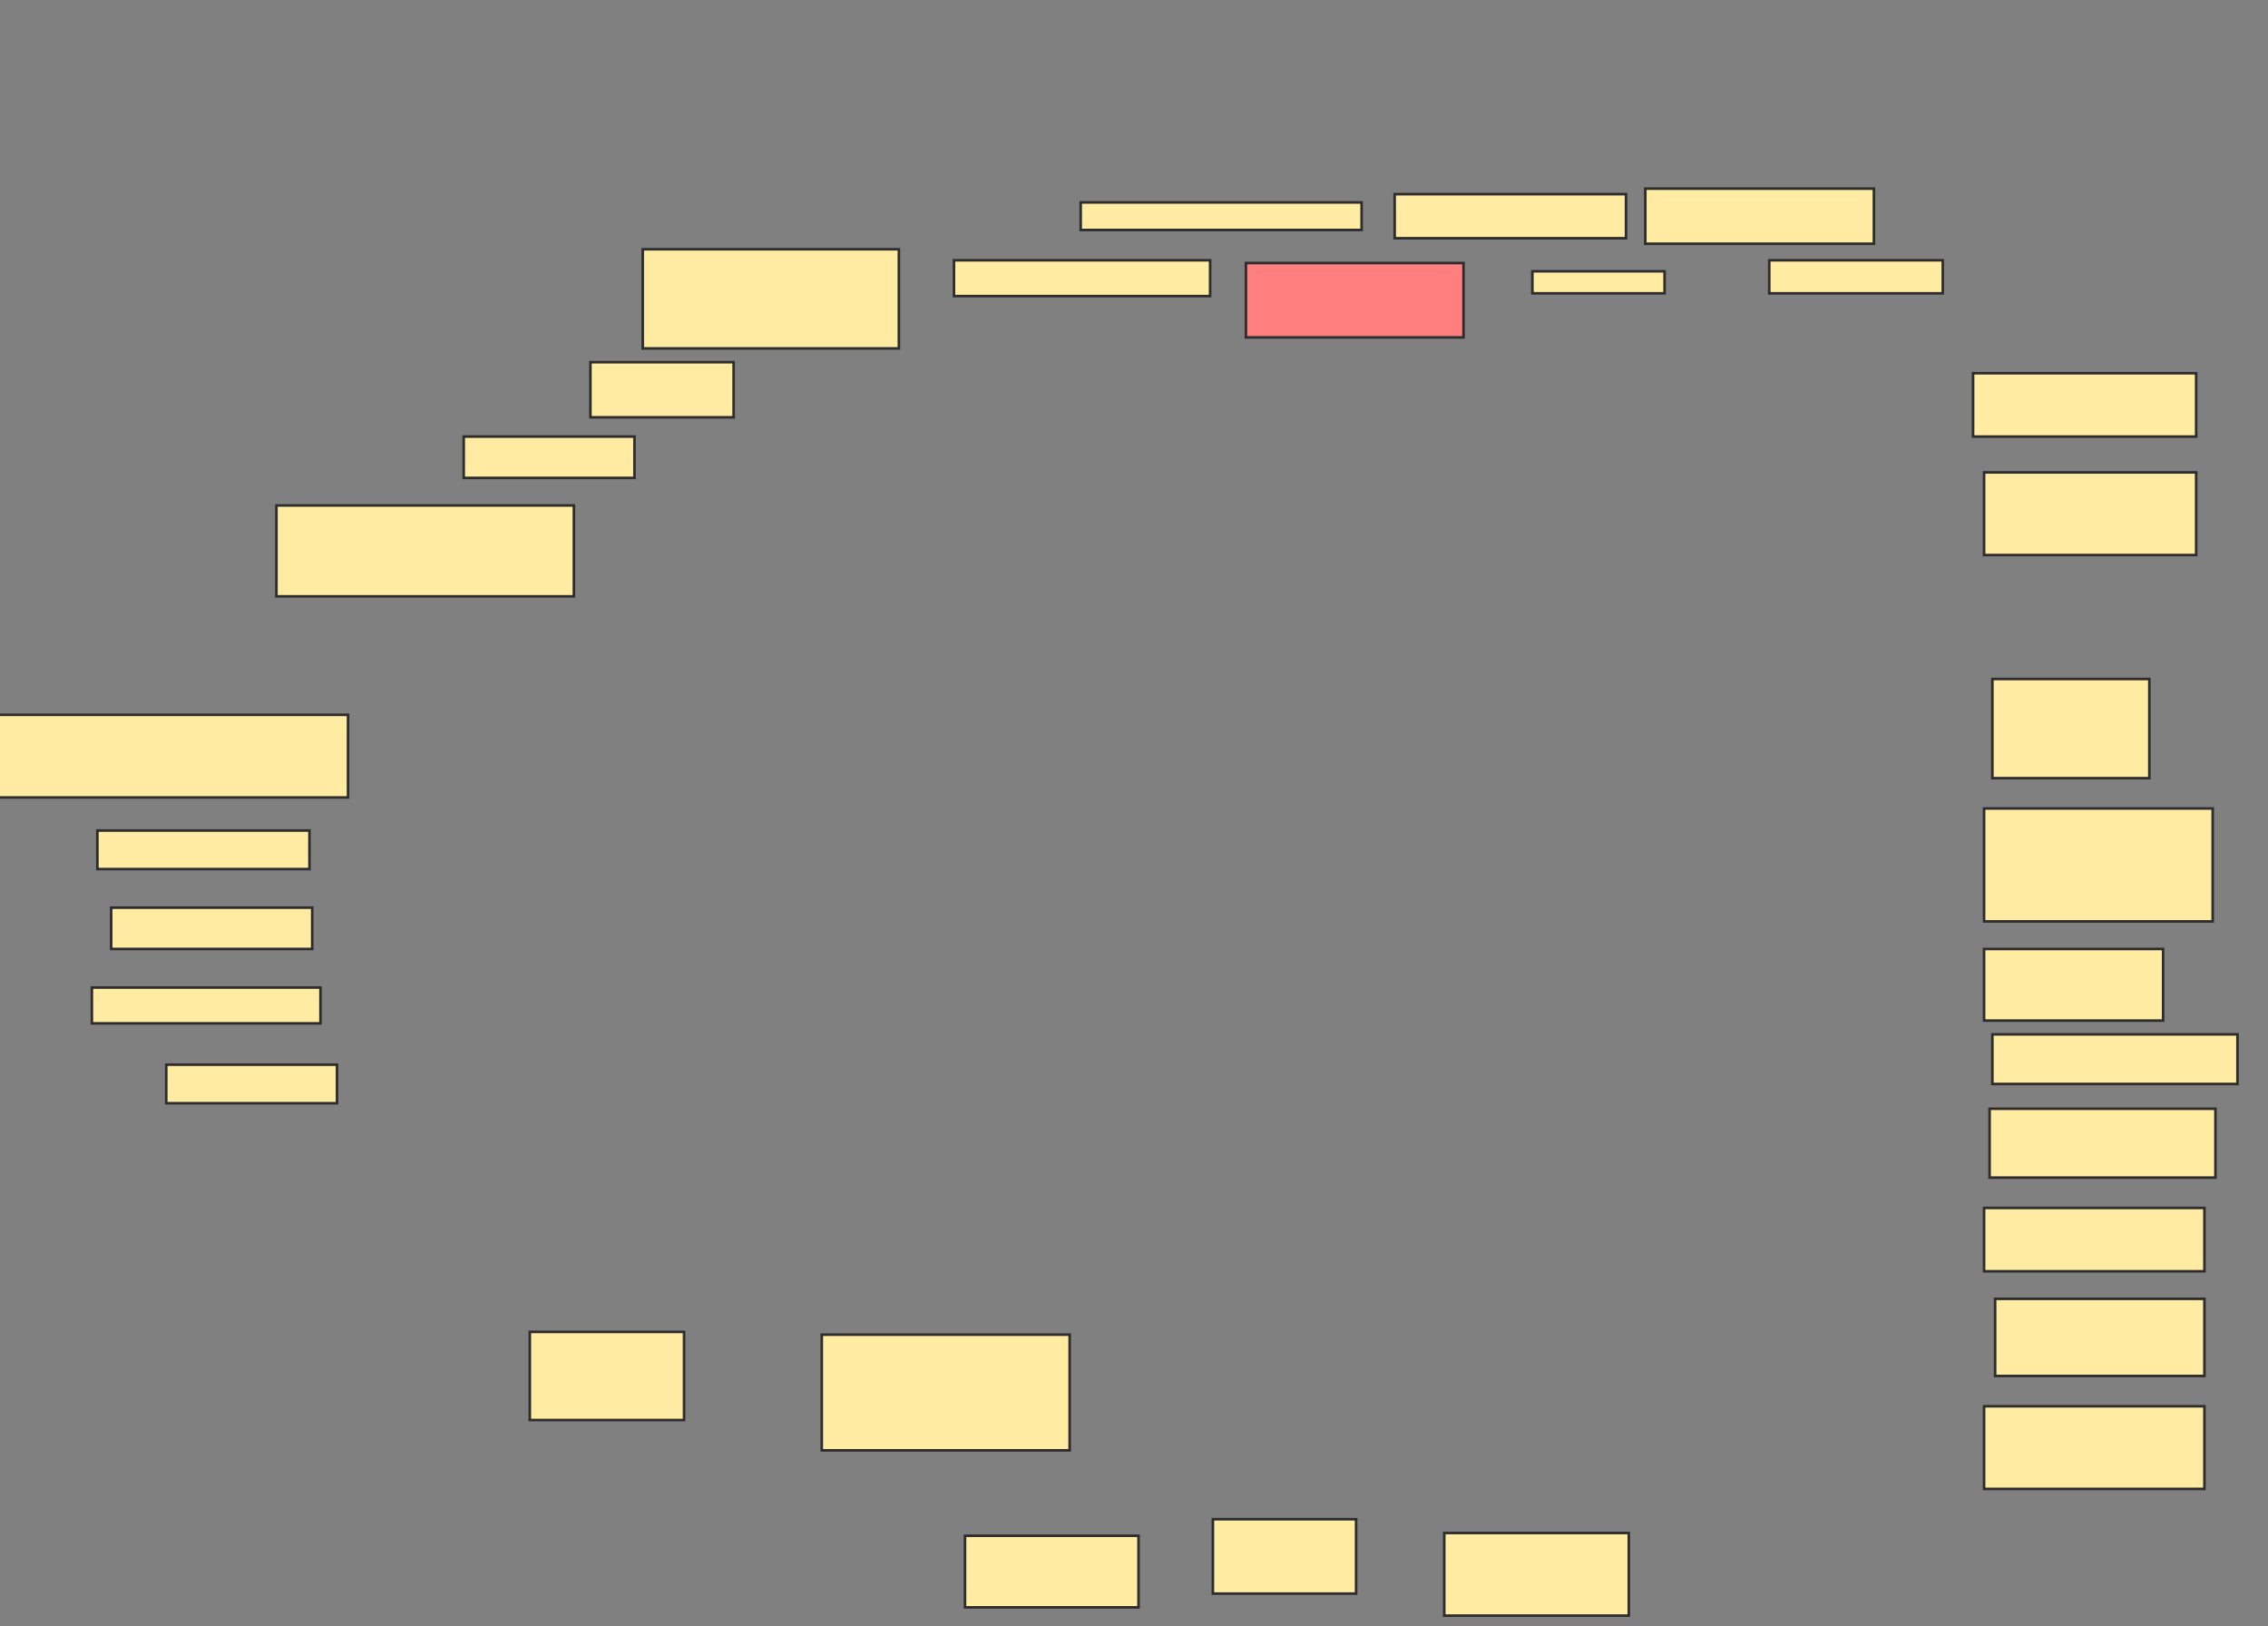<svg xmlns="http://www.w3.org/2000/svg" width="876" height="628">
 <rect width="100%" height="100%" fill="#808080" stroke="none"/>
 <!-- Created with Image Occlusion Enhanced -->
 <g>
  <title>Labels</title>
 </g>
 <g>
  <title>Masks</title>
  <rect id="295a4b997bd8494fa048fe578e3220df-ao-1" height="14.894" width="65.957" y="411.149" x="64.213" stroke="#2D2D2D" fill="#FFEBA2"/>
  <rect id="295a4b997bd8494fa048fe578e3220df-ao-2" height="13.83" width="88.298" y="381.362" x="35.489" stroke="#2D2D2D" fill="#FFEBA2"/>
  <rect id="295a4b997bd8494fa048fe578e3220df-ao-3" height="15.957" width="77.66" y="350.511" x="42.936" stroke="#2D2D2D" fill="#FFEBA2"/>
  <rect id="295a4b997bd8494fa048fe578e3220df-ao-4" height="14.894" width="81.915" y="320.723" x="37.617" stroke="#2D2D2D" fill="#FFEBA2"/>
  <rect id="295a4b997bd8494fa048fe578e3220df-ao-5" height="31.915" width="135.106" y="276.043" x="-0.681" stroke="#2D2D2D" fill="#FFEBA2"/>
  <rect id="295a4b997bd8494fa048fe578e3220df-ao-6" height="35.106" width="114.894" y="195.191" x="106.766" stroke="#2D2D2D" fill="#FFEBA2"/>
  <rect id="295a4b997bd8494fa048fe578e3220df-ao-7" height="15.957" width="65.957" y="168.596" x="179.106" stroke="#2D2D2D" fill="#FFEBA2"/>
  <rect id="295a4b997bd8494fa048fe578e3220df-ao-8" height="21.277" width="55.319" y="139.872" x="228.043" stroke="#2D2D2D" fill="#FFEBA2"/>
  <rect id="295a4b997bd8494fa048fe578e3220df-ao-9" height="38.298" width="98.936" y="96.255" x="248.255" stroke="#2D2D2D" fill="#FFEBA2"/>
  <rect id="295a4b997bd8494fa048fe578e3220df-ao-10" height="13.83" width="98.936" y="100.511" x="368.468" stroke="#2D2D2D" fill="#FFEBA2"/>
  <rect id="295a4b997bd8494fa048fe578e3220df-ao-11" height="10.638" width="108.511" y="78.17" x="417.404" stroke="#2D2D2D" fill="#FFEBA2"/>
  <rect id="295a4b997bd8494fa048fe578e3220df-ao-12" height="28.723" width="84.043" y="101.574" x="481.234" stroke="#2D2D2D" fill="#FF7E7E" class="qshape"/>
  <rect id="295a4b997bd8494fa048fe578e3220df-ao-13" height="17.021" width="89.362" y="74.979" x="538.681" stroke="#2D2D2D" fill="#FFEBA2"/>
  <rect id="295a4b997bd8494fa048fe578e3220df-ao-14" height="8.511" width="51.064" y="104.766" x="591.872" stroke="#2D2D2D" fill="#FFEBA2"/>
  <rect id="295a4b997bd8494fa048fe578e3220df-ao-15" height="21.277" width="88.298" y="72.851" x="635.489" stroke="#2D2D2D" fill="#FFEBA2"/>
  <rect id="295a4b997bd8494fa048fe578e3220df-ao-16" height="12.766" width="67.021" y="100.511" x="683.362" stroke="#2D2D2D" fill="#FFEBA2"/>
  <rect id="295a4b997bd8494fa048fe578e3220df-ao-17" height="24.468" width="86.17" y="144.128" x="762.085" stroke="#2D2D2D" fill="#FFEBA2"/>
  <rect id="295a4b997bd8494fa048fe578e3220df-ao-18" height="31.915" width="81.915" y="182.426" x="766.34" stroke="#2D2D2D" fill="#FFEBA2"/>
  <rect id="295a4b997bd8494fa048fe578e3220df-ao-19" height="38.298" width="60.638" y="262.213" x="769.532" stroke="#2D2D2D" fill="#FFEBA2"/>
  <rect id="295a4b997bd8494fa048fe578e3220df-ao-20" height="43.617" width="88.298" y="312.213" x="766.34" stroke="#2D2D2D" fill="#FFEBA2"/>
  <rect id="295a4b997bd8494fa048fe578e3220df-ao-21" height="27.66" width="69.149" y="366.468" x="766.34" stroke="#2D2D2D" fill="#FFEBA2"/>
  <rect id="295a4b997bd8494fa048fe578e3220df-ao-22" height="19.149" width="94.681" y="399.447" x="769.532" stroke="#2D2D2D" fill="#FFEBA2"/>
  <rect id="295a4b997bd8494fa048fe578e3220df-ao-23" height="26.596" width="87.234" y="428.17" x="768.468" stroke="#2D2D2D" fill="#FFEBA2"/>
  <rect id="295a4b997bd8494fa048fe578e3220df-ao-24" height="24.468" width="85.106" y="466.468" x="766.34" stroke="#2D2D2D" fill="#FFEBA2"/>
  <rect id="295a4b997bd8494fa048fe578e3220df-ao-25" height="29.787" width="80.851" y="501.574" x="770.596" stroke="#2D2D2D" fill="#FFEBA2"/>
  <rect id="295a4b997bd8494fa048fe578e3220df-ao-26" height="31.915" width="85.106" y="543.064" x="766.34" stroke="#2D2D2D" fill="#FFEBA2"/>
  <rect id="295a4b997bd8494fa048fe578e3220df-ao-27" height="31.915" width="71.277" y="592" x="557.83" stroke="#2D2D2D" fill="#FFEBA2"/>
  <rect id="295a4b997bd8494fa048fe578e3220df-ao-28" height="28.723" width="55.319" y="586.681" x="468.468" stroke="#2D2D2D" fill="#FFEBA2"/>
  <rect id="295a4b997bd8494fa048fe578e3220df-ao-29" height="27.66" width="67.021" y="593.064" x="372.723" stroke="#2D2D2D" fill="#FFEBA2"/>
  <rect id="295a4b997bd8494fa048fe578e3220df-ao-30" height="44.681" width="95.745" y="515.404" x="317.404" stroke="#2D2D2D" fill="#FFEBA2"/>
  <rect id="295a4b997bd8494fa048fe578e3220df-ao-31" height="34.043" width="59.574" y="514.34" x="204.638" stroke="#2D2D2D" fill="#FFEBA2"/>
 </g>
</svg>